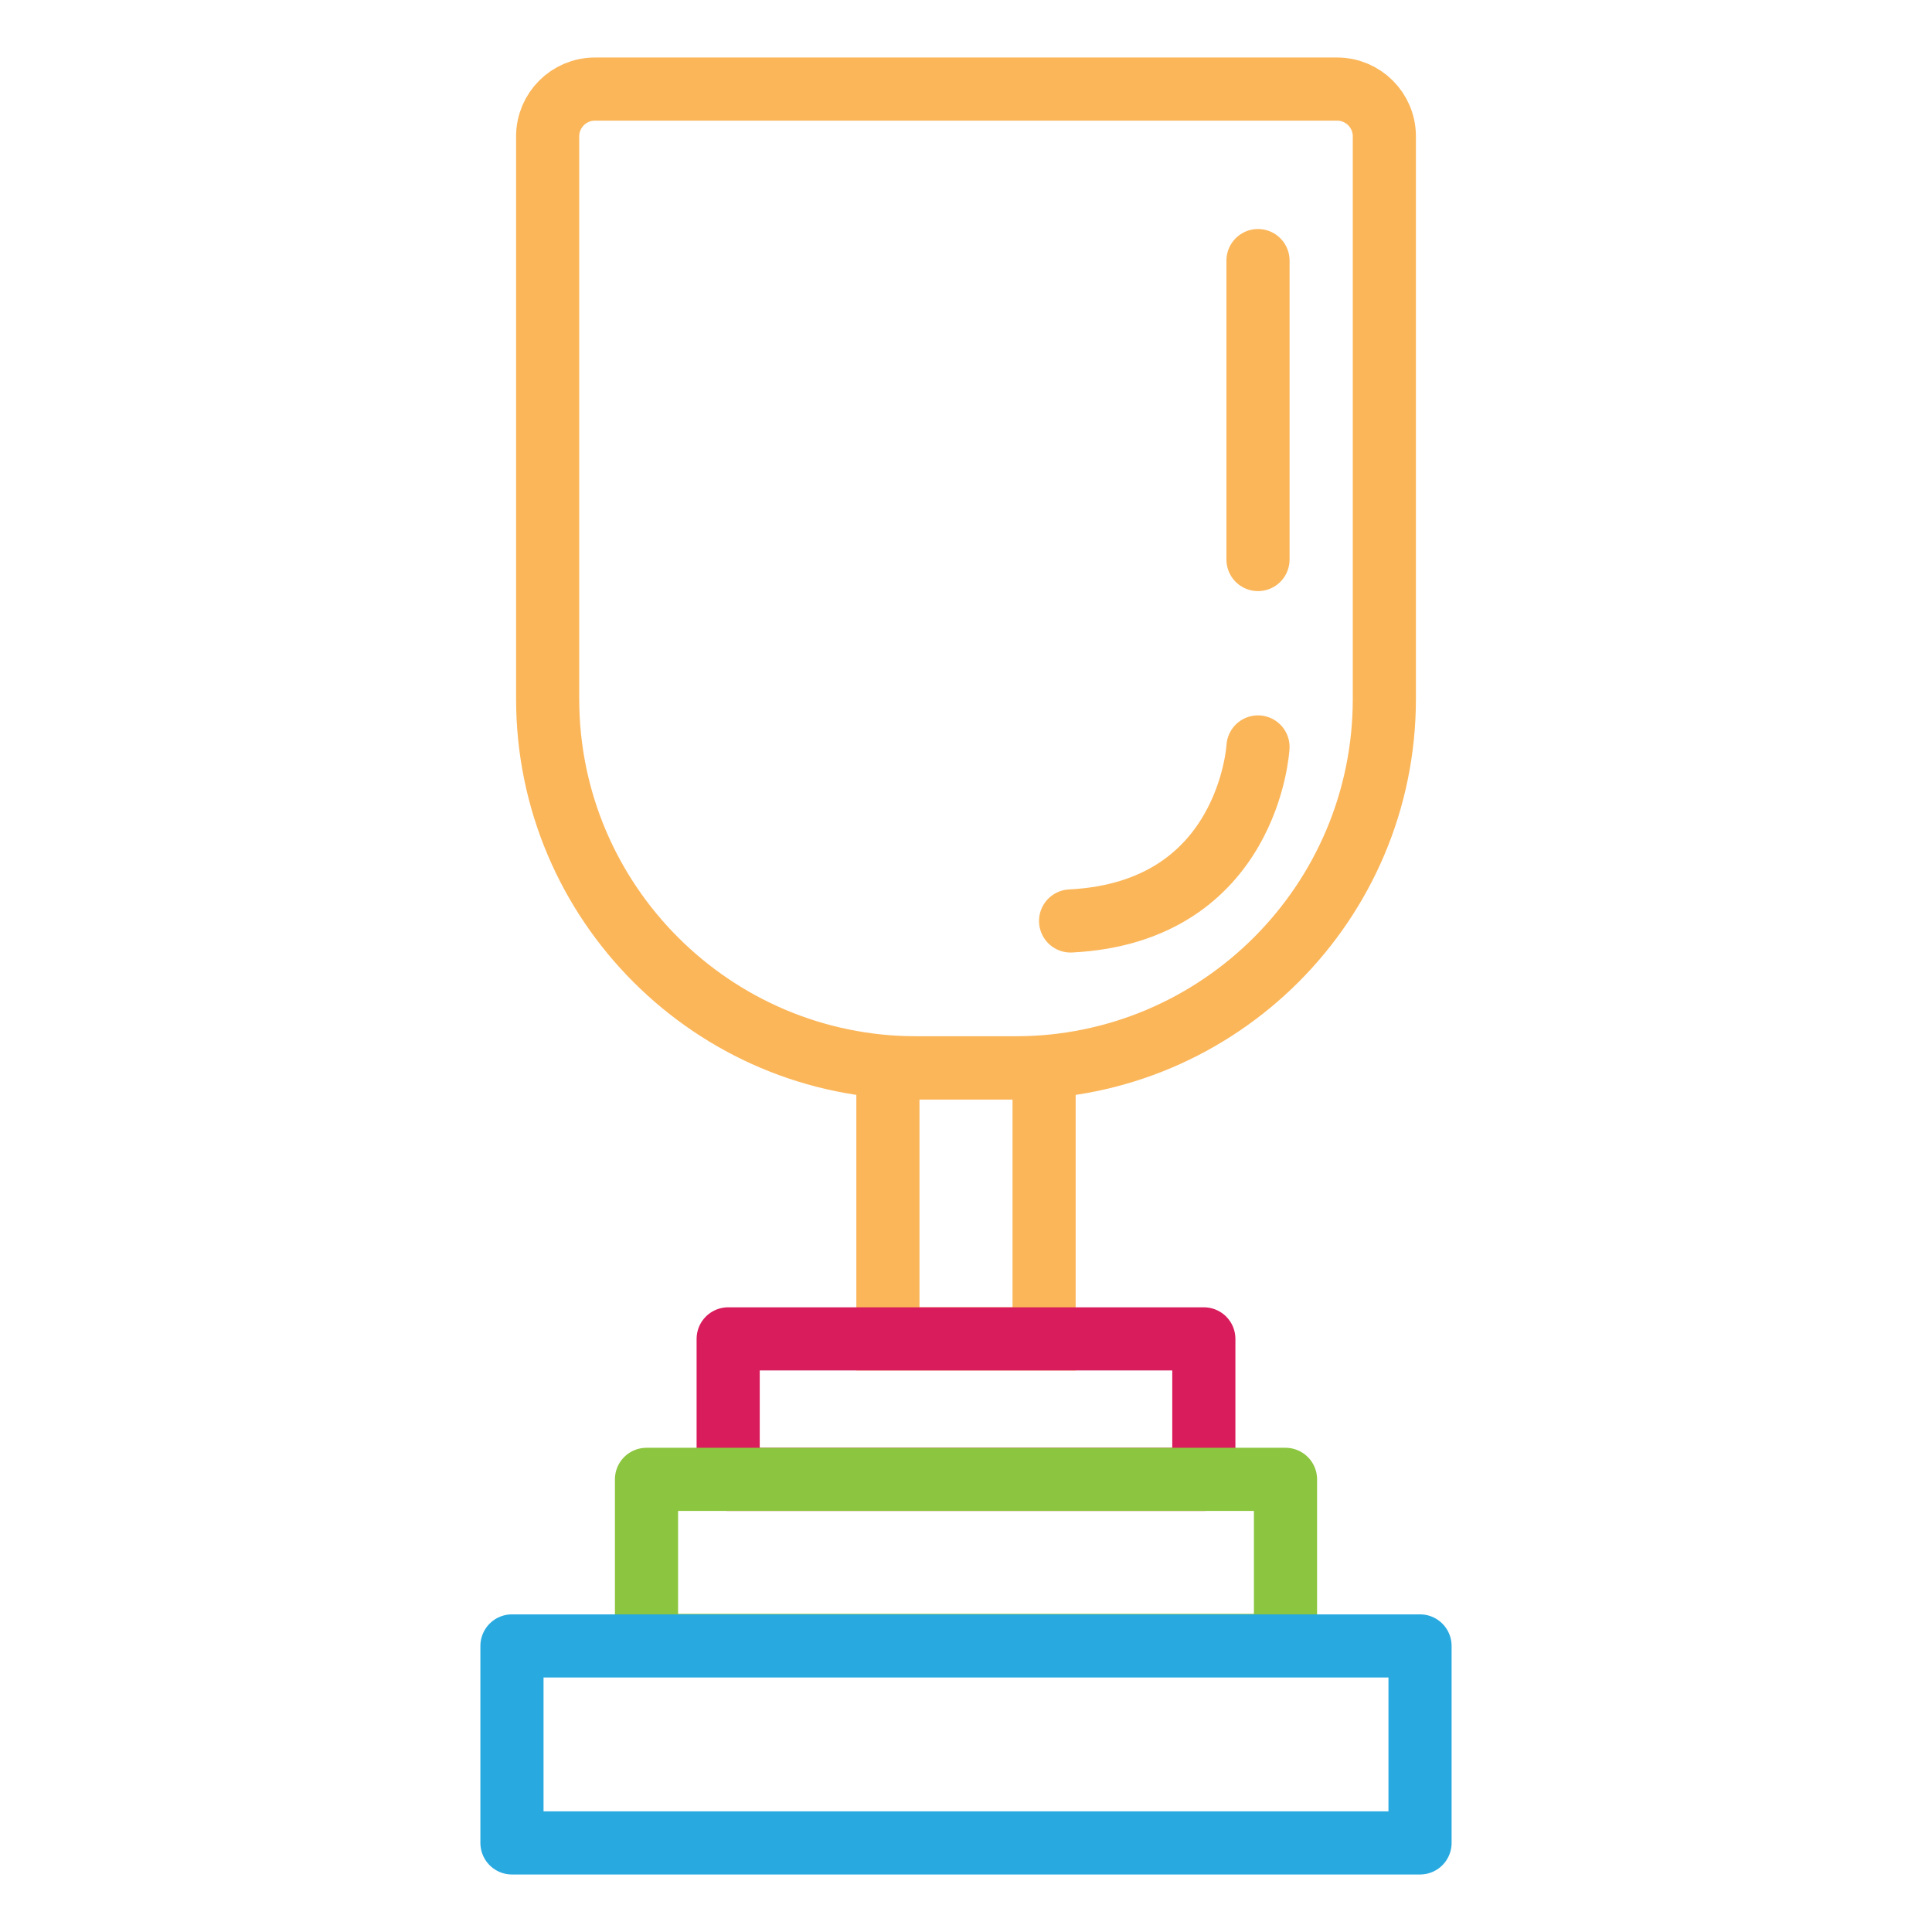 <?xml version="1.0" encoding="UTF-8"?><svg id="Layer_1" xmlns="http://www.w3.org/2000/svg" viewBox="0 0 306 306"><defs><style>.cls-1{stroke:#8cc53f;}.cls-1,.cls-2,.cls-3,.cls-4,.cls-5{fill:none;stroke-width:10px;}.cls-1,.cls-3,.cls-4{stroke-linejoin:round;}.cls-1,.cls-3,.cls-4,.cls-5{stroke-linecap:round;}.cls-2,.cls-5{stroke:#fbb65a;stroke-miterlimit:10;}.cls-3{stroke:#d91c5c;}.cls-4{stroke:#28aae1;}</style></defs><g id="Layer_4"><rect class="cls-2" x="140.631" y="169.131" width="24.738" height="42.927"/><rect class="cls-3" x="115.332" y="212.058" width="75.337" height="22.25"/><rect class="cls-1" x="102.395" y="234.308" width="101.21" height="26.294"/><rect class="cls-4" x="81.087" y="260.691" width="143.825" height="31.2"/><path class="cls-2" d="M94.225,14.109h117.55c4.131,0,7.485,3.354,7.485,7.485V110.696c0,32.251-26.183,58.434-58.434,58.434h-15.651c-32.251,0-58.434-26.183-58.434-58.434V21.594c0-4.131,3.354-7.485,7.485-7.485Z"/><line class="cls-5" x1="199.248" y1="41.272" x2="199.248" y2="88.623"/><path class="cls-5" d="M199.248,118.305s-1.413,26.149-29.682,27.562"/></g></svg>